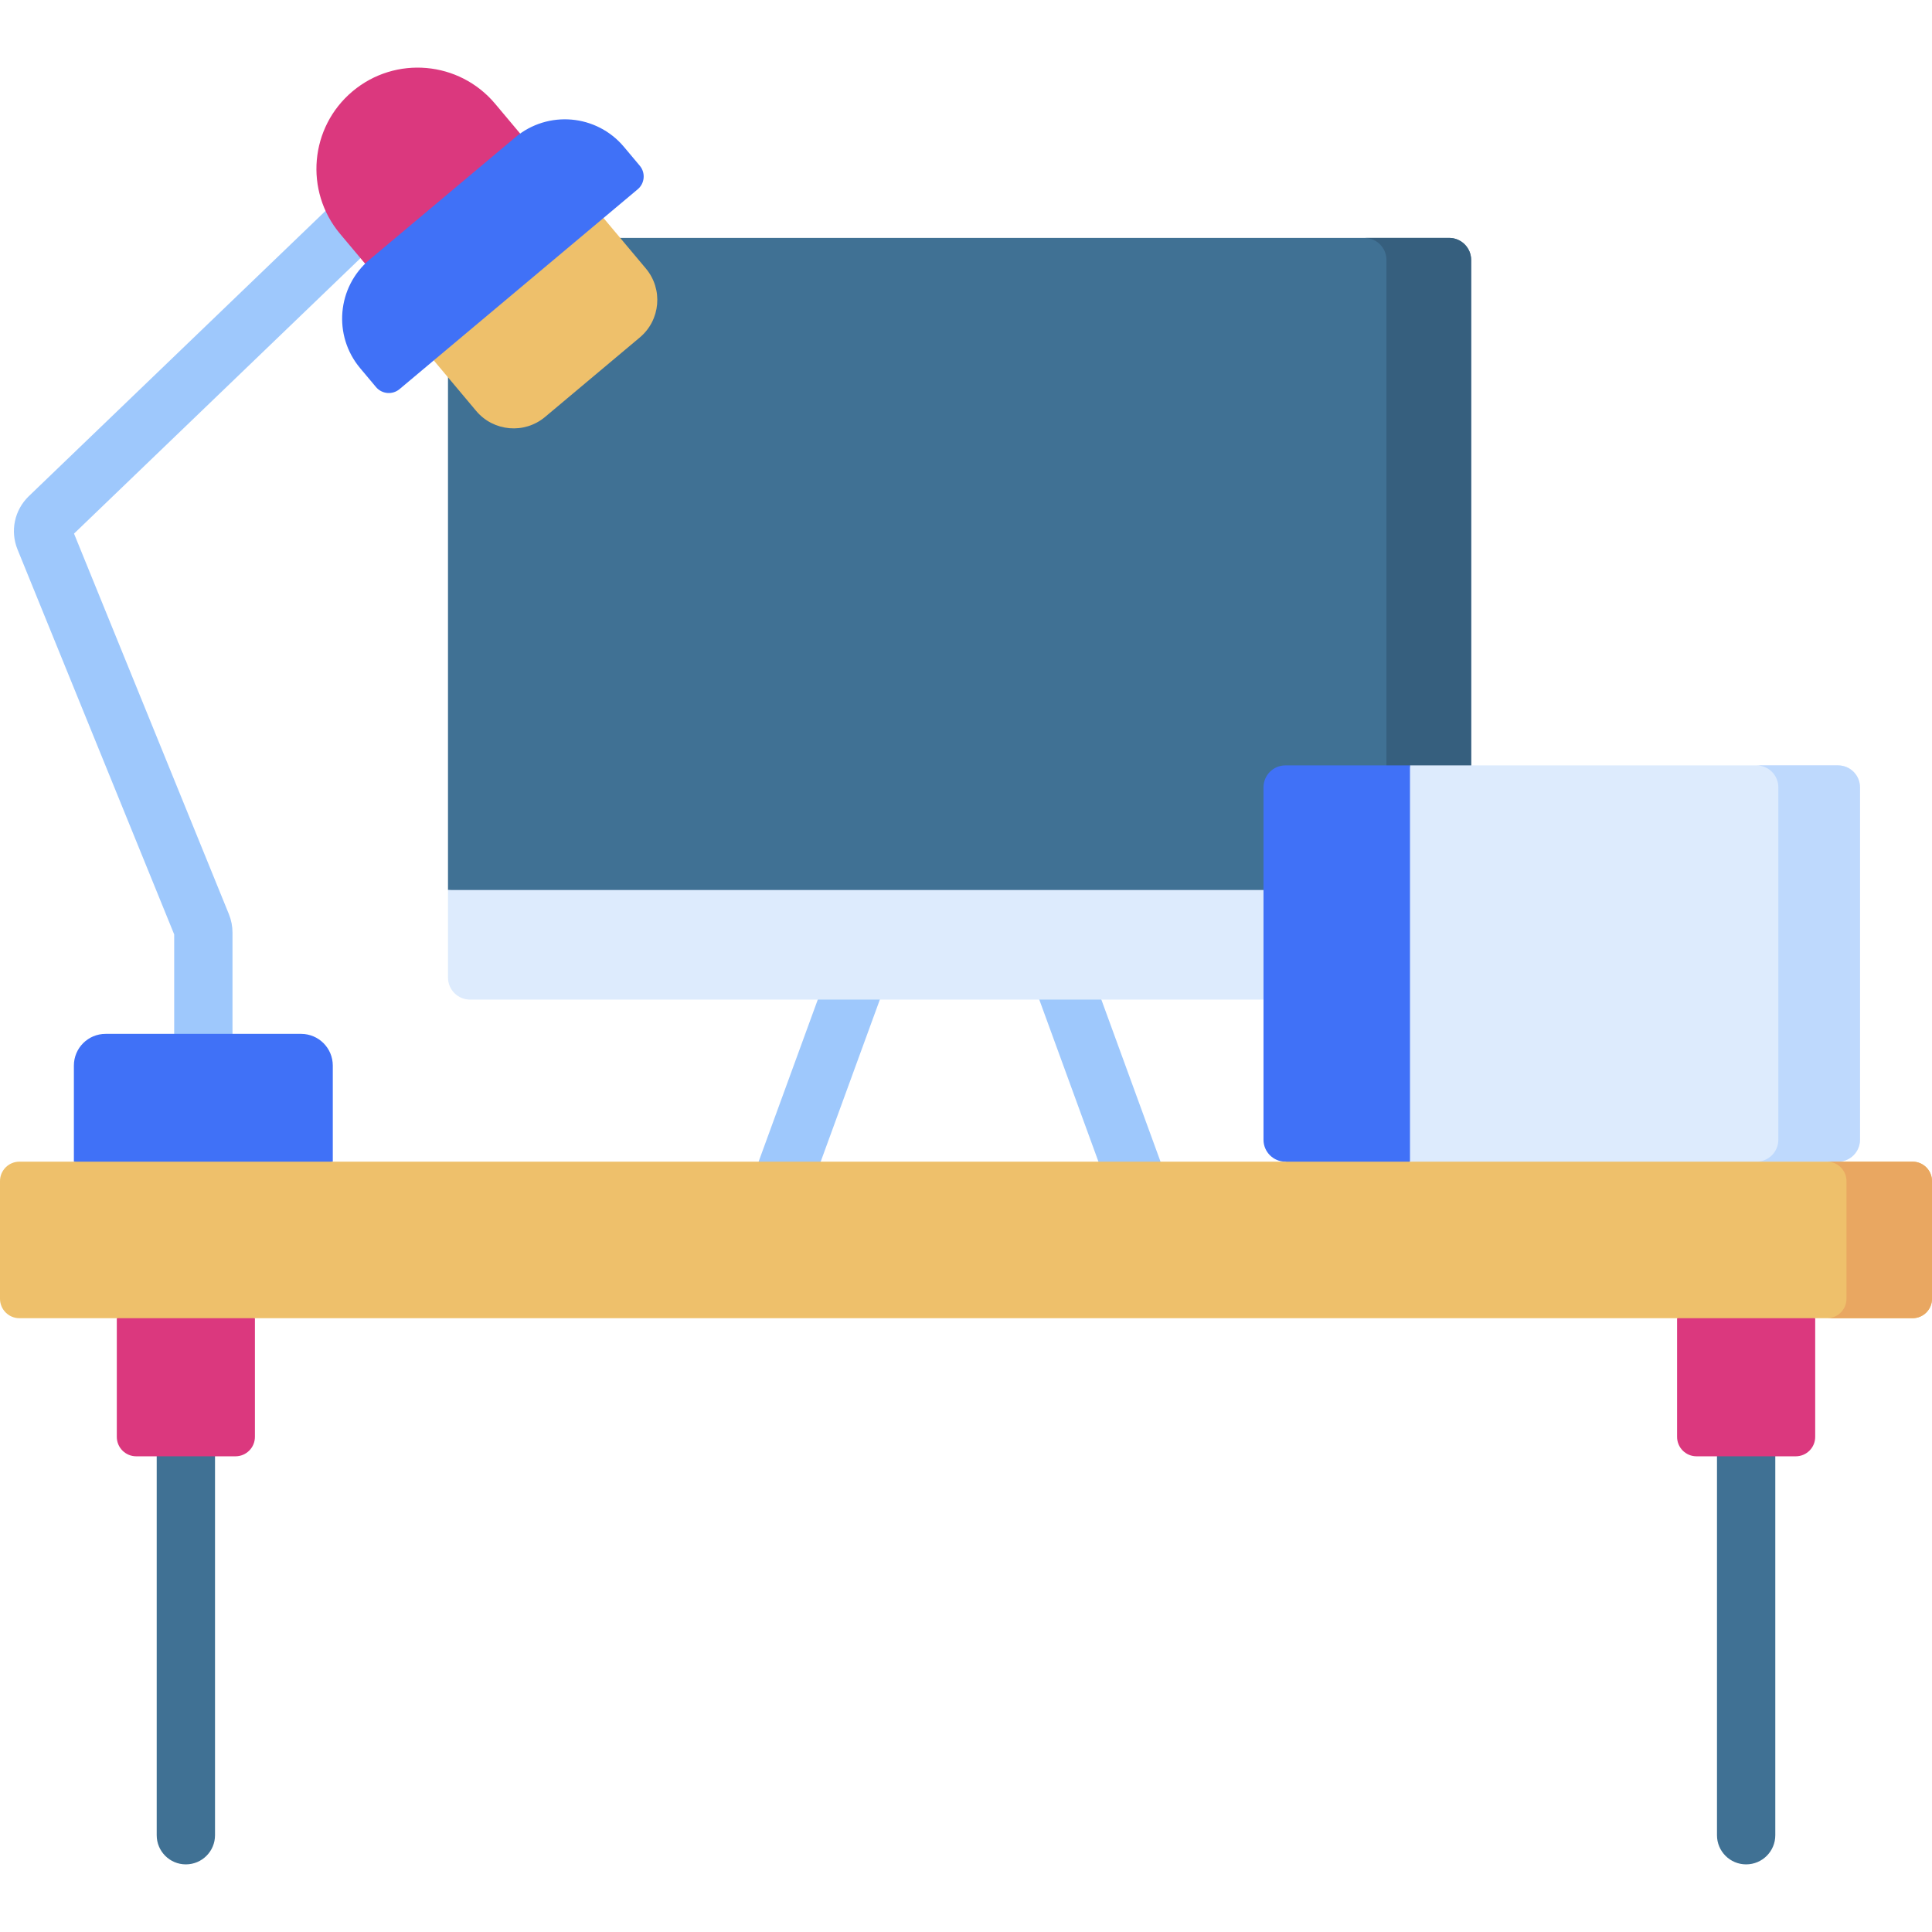 <svg id="Capa_1" enable-background="new 0 0 512 512" height="512" viewBox="0 0 512 512" width="512" xmlns="http://www.w3.org/2000/svg"><g><path d="m53.889 292.014c-4.267 0-7.726-3.459-7.726-7.726v-36.657l-41.514-102.008c-1.989-4.882-.83-10.416 2.954-14.097l81.84-78.69c3.076-2.957 7.968-2.861 10.925.214 2.958 3.076 2.862 7.967-.214 10.925l-80.535 77.436 41.045 100.859c.637 1.59.951 3.211.951 4.86v37.158c0 4.267-3.459 7.726-7.726 7.726z" fill="#9ec8fc"/><path d="m79.797 273.988h-51.82c-4.637 0-8.396 3.759-8.396 8.396v25.469l34.306 10 34.306-10v-25.469c.001-4.637-3.759-8.396-8.396-8.396z" fill="#4071f7"/><path d="m49.255 494.079c-4.267 0-7.726-3.459-7.726-7.726v-105.566c0-4.267 3.459-7.726 7.726-7.726s7.726 3.459 7.726 7.726v105.565c0 4.267-3.459 7.727-7.726 7.727z" fill="#407194"/><path d="m462.746 494.079c-4.267 0-7.726-3.459-7.726-7.726v-105.566c0-4.267 3.459-7.726 7.726-7.726s7.726 3.459 7.726 7.726v105.565c0 4.267-3.459 7.727-7.726 7.727z" fill="#407194"/><path d="m62.404 385.938h-26.299c-2.845 0-5.151-2.306-5.151-5.151v-31.45l18.301-10 18.301 10v31.45c-.001 2.844-2.307 5.151-5.152 5.151z" fill="#db387e"/><path d="m475.895 385.938h-26.299c-2.845 0-5.151-2.306-5.151-5.151v-31.45l18.301-10 18.3 10v31.45c0 2.844-2.306 5.151-5.151 5.151z" fill="#db387e"/><g fill="#9ec8fc"><path d="m206.96 321.894c-.88 0-1.775-.151-2.649-.471-4.008-1.463-6.071-5.899-4.608-9.907l20.288-55.572c1.464-4.009 5.9-6.071 9.908-4.608s6.071 5.899 4.608 9.907l-20.288 55.572c-1.145 3.134-4.106 5.079-7.259 5.079z"/><path d="m301.63 321.894c-3.153 0-6.114-1.945-7.259-5.078l-20.288-55.572c-1.464-4.009.6-8.444 4.608-9.907 4.01-1.466 8.444.599 9.908 4.608l20.288 55.572c1.464 4.009-.6 8.444-4.608 9.907-.874.319-1.769.47-2.649.47z"/></g><path d="m389.868 235.866-135.573 10-135.573-10v-166.975c0-3.228 2.617-5.845 5.845-5.845h259.457c3.228 0 5.845 2.617 5.845 5.845v166.975z" fill="#407194"/><path d="m384.024 63.046h-22.445c3.228 0 5.845 2.617 5.845 5.845v171.177h22.445v-171.178c-.001-3.227-2.617-5.844-5.845-5.844z" fill="#365f7e"/><path d="m389.868 235.866h-271.146v23.195c0 3.228 2.617 5.845 5.845 5.845h259.457c3.228 0 5.845-2.617 5.845-5.845v-23.195z" fill="#ddebfd"/><path d="m367.424 235.866v23.195c0 3.228-2.617 5.845-5.845 5.845h22.445c3.228 0 5.845-2.617 5.845-5.845v-23.195z" fill="#bed9fd"/><path d="m159.931 57.772-25.694 14.576-19.282 23.163 11.227 13.379c4.605 5.488 12.787 6.204 18.274 1.599l25.103-21.064c5.488-4.605 6.204-12.787 1.599-18.274z" fill="#eec06b"/><path d="m93.436 24.196c-11.346 9.521-12.826 26.436-3.306 37.782l15.276 18.206 41.088-34.477-15.276-18.206c-9.52-11.345-26.436-12.825-37.782-3.305z" fill="#db387e"/><path d="m169.001 50.161-63.116 52.96c-1.874 1.573-4.668 1.328-6.241-.546l-4.194-4.998c-7.257-8.648-6.129-21.542 2.52-28.799l38.584-32.376c8.648-7.257 21.542-6.129 28.799 2.52l4.194 4.998c1.572 1.875 1.328 4.669-.546 6.241z" fill="#4071f7"/><path d="m492.911 208.642v93.4c0 3.21-2.599 5.81-5.809 5.81l-58.816 10-54.626-10-10-52.508 10-52.507h113.442c3.21.001 5.809 2.605 5.809 5.805z" fill="#ddebfd"/><path d="m487.102 202.838h-21.632c3.208 0 5.808 2.599 5.808 5.806v93.4c0 3.208-2.6 5.808-5.808 5.808h21.632c3.208 0 5.809-2.602 5.809-5.81v-93.4c0-3.207-2.601-5.804-5.809-5.804z" fill="#bed9fd"/><path d="m373.66 202.838h-33.012c-3.208 0-5.808 2.599-5.808 5.807v93.4c0 3.208 2.601 5.808 5.808 5.808l16.327 10 16.685-10z" fill="#4071f7"/><path d="m0 313.004v31.182c0 2.845 2.306 5.151 5.151 5.151h501.698c2.845 0 5.151-2.306 5.151-5.151v-31.182c0-2.845-2.306-5.151-5.151-5.151h-501.698c-2.845 0-5.151 2.306-5.151 5.151z" fill="#eec06b"/><path d="m506.849 307.853h-22.664c2.845 0 5.151 2.306 5.151 5.151v31.182c0 2.845-2.306 5.151-5.151 5.151h22.664c2.845 0 5.151-2.306 5.151-5.151v-31.182c0-2.845-2.306-5.151-5.151-5.151z" fill="#e9a761"/></g></svg>